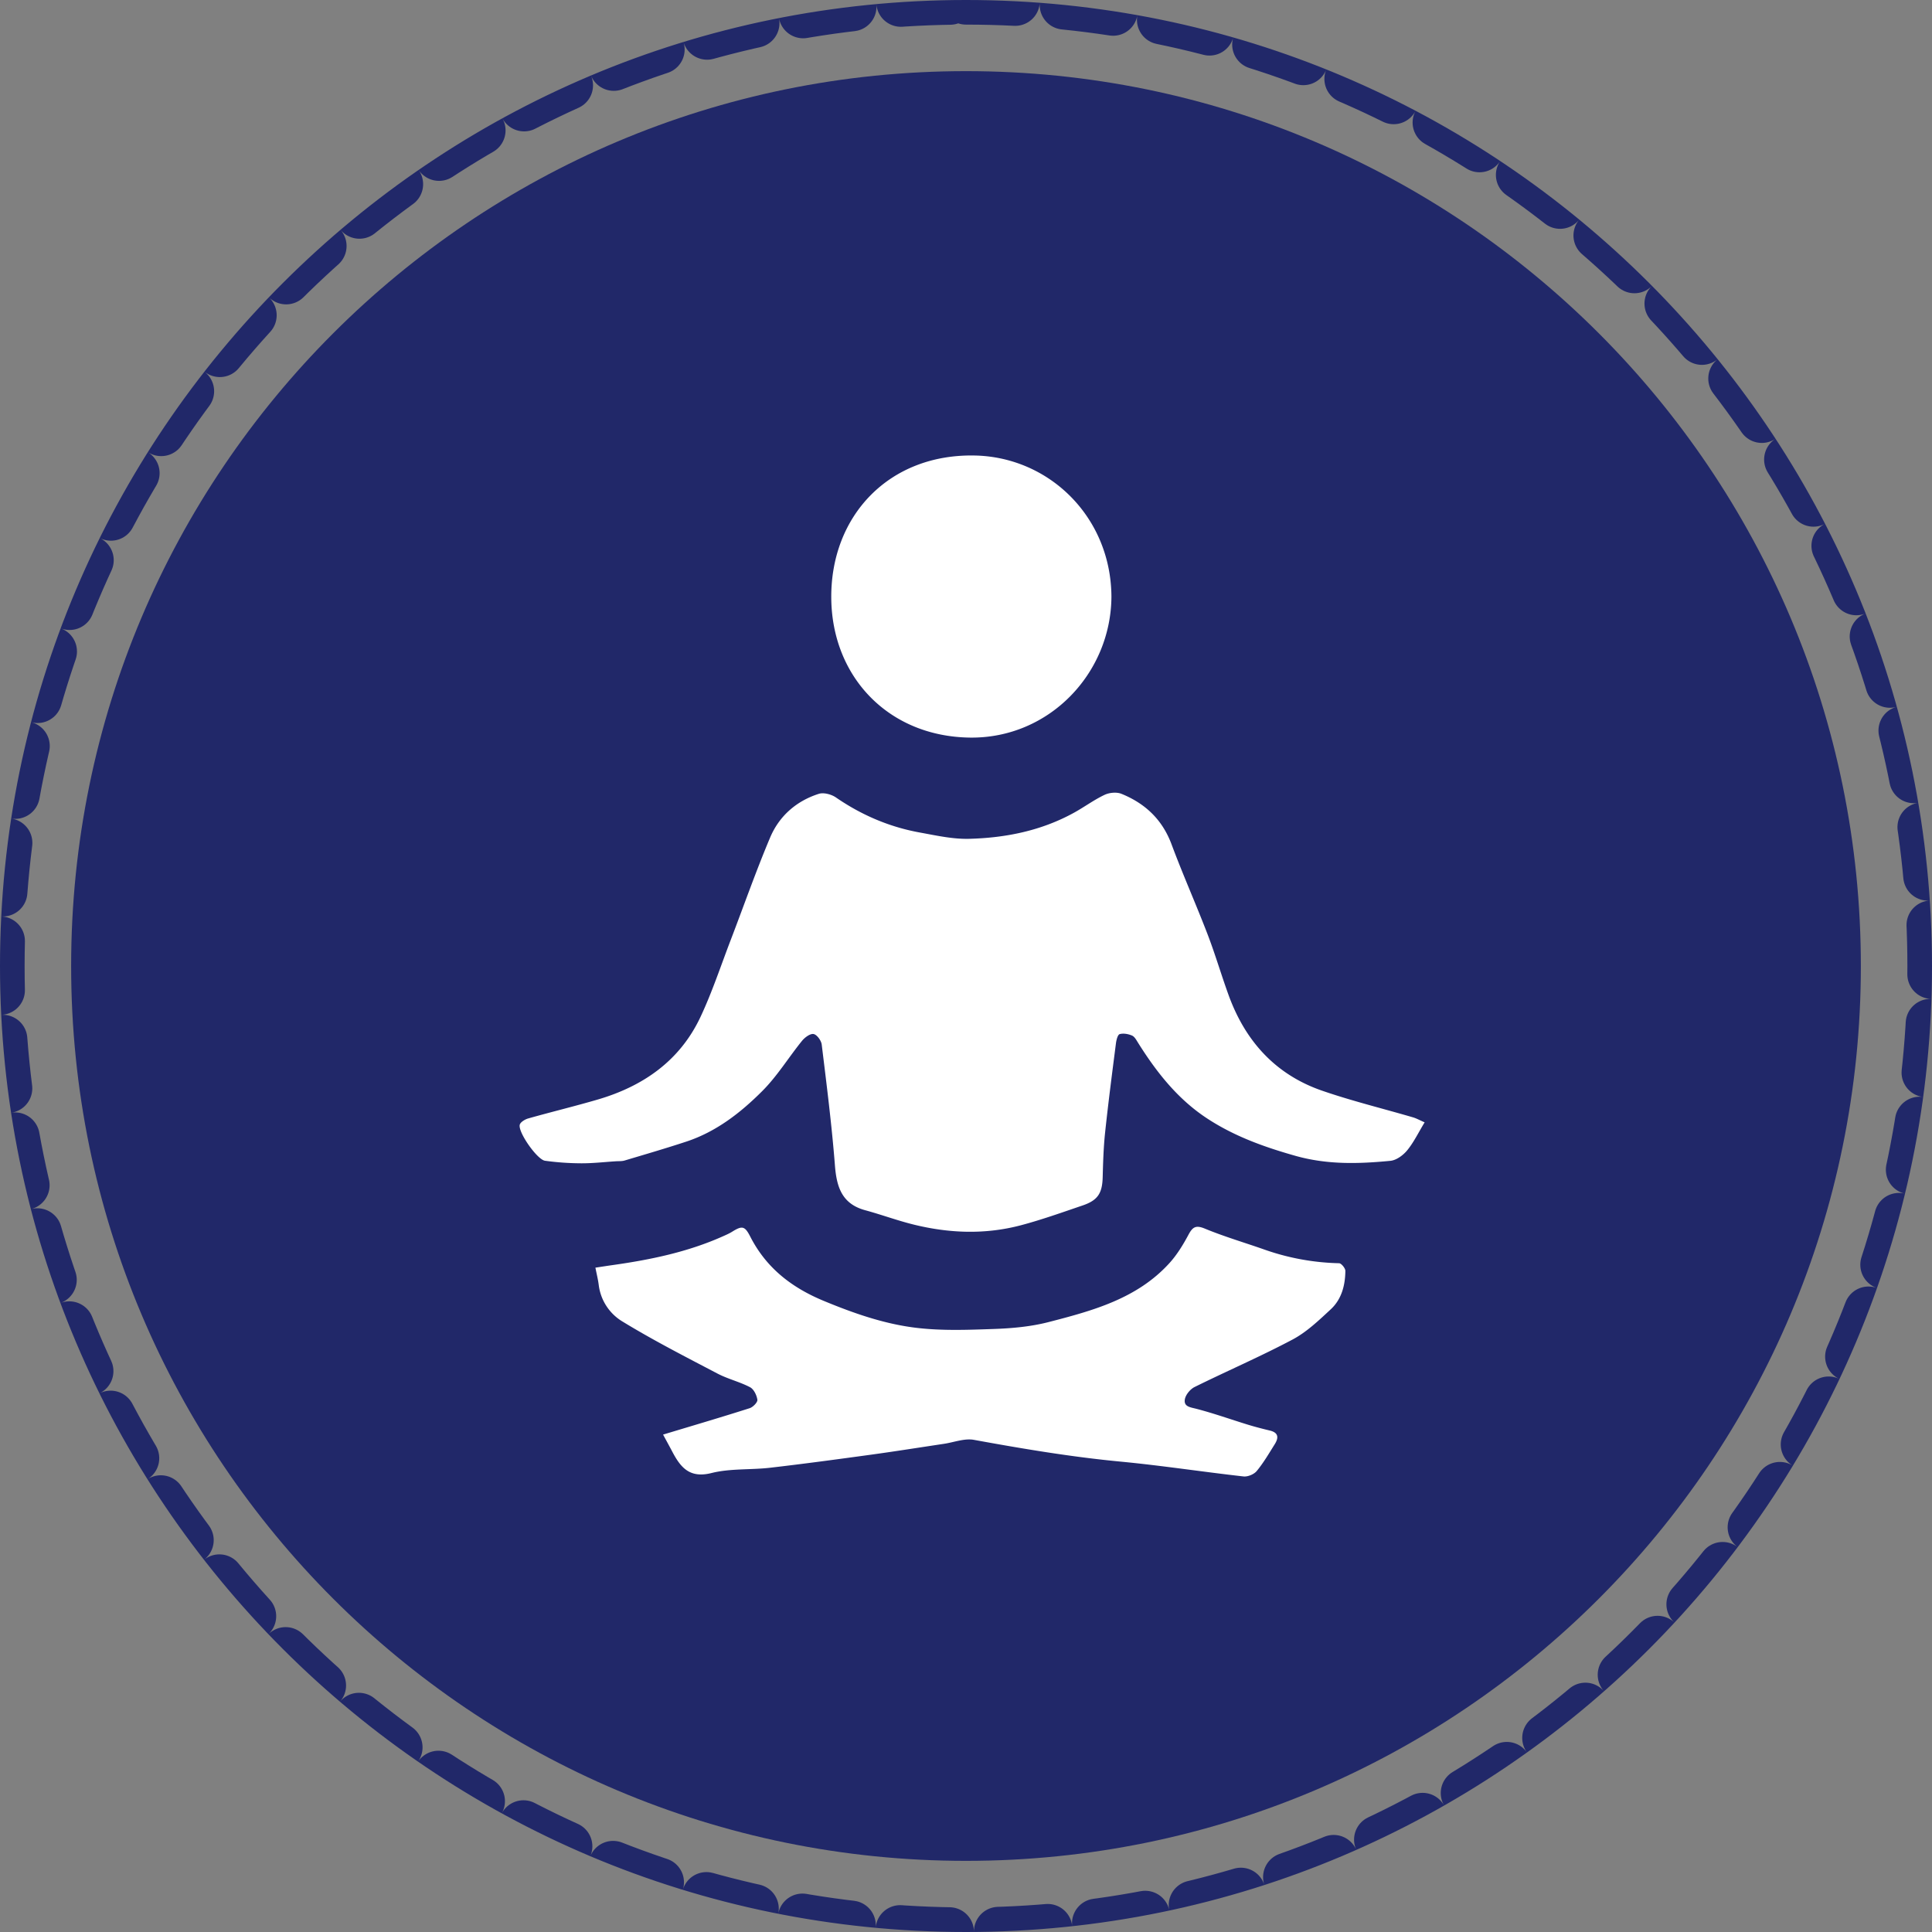 <svg xmlns="http://www.w3.org/2000/svg" width="157" height="157" viewBox="0 0 157 157"><rect x="0" y="0" width="157" height="157" fill="#808080" stroke="none"/><defs><clipPath id="u7vja"><path fill="#fff" d="M78.5 0C121.854 0 157 35.146 157 78.5S121.854 157 78.5 157 0 121.854 0 78.5 35.146 0 78.5 0z"/></clipPath></defs><g><g><path fill="#212869" d="M78.5 5.781c40.161 0 72.719 32.557 72.719 72.719 0 40.161-32.558 72.719-72.719 72.719-40.162 0-72.719-32.558-72.719-72.72 0-40.16 32.557-72.718 72.719-72.718z"/></g><g><path fill="none" stroke="#212869" stroke-dasharray="4 4" stroke-linecap="round" stroke-miterlimit="50" stroke-width="4" d="M78.5 0C121.854 0 157 35.146 157 78.5S121.854 157 78.5 157 0 121.854 0 78.5 35.146 0 78.5 0z" clip-path="url(&quot;#u7vja&quot;)"/></g><g><path fill="#fff" d="M115.77 91.205c-.518.852-.888 1.63-1.419 2.276-.327.399-.878.804-1.364.851-2.584.25-5.126.326-7.722-.407-2.569-.726-5.01-1.607-7.223-3.072-2.358-1.561-4.068-3.735-5.553-6.103-.139-.221-.285-.505-.498-.597-.303-.13-.698-.203-1.002-.117-.16.044-.268.47-.303.737-.31 2.417-.624 4.834-.882 7.257-.128 1.206-.165 2.424-.197 3.638-.035 1.294-.391 1.87-1.63 2.291-1.655.563-3.305 1.154-4.992 1.603-2.905.773-5.838.666-8.74-.05-1.327-.327-2.616-.806-3.936-1.165-1.894-.516-2.324-1.887-2.461-3.647-.257-3.281-.673-6.55-1.073-9.818-.04-.325-.39-.804-.661-.853-.276-.05-.715.276-.94.553-1.09 1.346-2.008 2.856-3.223 4.073-1.764 1.768-3.75 3.315-6.184 4.117-1.658.546-3.335 1.035-5.009 1.535-.222.067-.471.047-.708.062-.946.06-1.892.17-2.838.164a22.203 22.203 0 0 1-2.922-.207c-.634-.088-2.183-2.29-2.056-2.914.044-.216.42-.447.686-.522 1.879-.532 3.78-.99 5.654-1.538 3.702-1.084 6.676-3.155 8.349-6.71.95-2.022 1.653-4.16 2.455-6.251 1.066-2.778 2.048-5.59 3.205-8.33.737-1.744 2.125-2.967 3.953-3.551.399-.128 1.024.04 1.392.292 2.078 1.43 4.34 2.4 6.814 2.85 1.326.24 2.678.547 4.01.513 2.979-.077 5.876-.66 8.526-2.122.841-.463 1.622-1.044 2.486-1.453.39-.184.982-.239 1.372-.08 1.926.78 3.32 2.094 4.068 4.104.917 2.46 1.987 4.862 2.928 7.313.626 1.631 1.116 3.314 1.714 4.956 1.356 3.724 3.807 6.444 7.596 7.751 2.422.836 4.922 1.445 7.385 2.166.274.08.529.225.942.405zm-61.887 25.374c2.522-.76 4.788-1.427 7.037-2.145.27-.086.654-.482.626-.685-.052-.37-.29-.86-.596-1.02-.845-.443-1.804-.667-2.649-1.11-2.607-1.367-5.234-2.71-7.742-4.244a4.037 4.037 0 0 1-1.903-2.946c-.06-.476-.18-.944-.271-1.415.483-.073.966-.149 1.45-.217 3.048-.432 6.047-1.055 8.877-2.316.264-.118.533-.231.777-.383.829-.518 1.037-.474 1.485.402 1.294 2.529 3.345 4.126 5.958 5.21 2.42 1.003 4.881 1.865 7.457 2.184 2.1.26 4.254.177 6.379.102 1.492-.052 3.015-.191 4.454-.563 3.58-.923 7.181-1.901 9.803-4.782.62-.68 1.117-1.496 1.554-2.313.341-.636.598-.8 1.338-.494 1.585.655 3.241 1.138 4.862 1.71a19.521 19.521 0 0 0 6.04 1.1c.183.005.51.407.509.622-.011 1.17-.306 2.304-1.181 3.117-.967.898-1.957 1.849-3.105 2.459-2.605 1.383-5.323 2.553-7.968 3.862-.354.175-.726.627-.79 1.002-.1.6.444.64.944.77 1.412.367 2.791.86 4.188 1.29.585.178 1.179.332 1.774.474.714.17.725.59.402 1.106-.466.744-.911 1.51-1.467 2.183-.222.269-.731.48-1.078.44-3.33-.374-6.647-.886-9.982-1.204-4.01-.381-7.967-1.047-11.923-1.769-.765-.139-1.619.2-2.43.322-1.973.295-3.943.61-5.92.882-2.735.375-5.473.746-8.216 1.063-1.585.183-3.235.047-4.76.43-1.781.448-2.513-.461-3.188-1.744-.231-.44-.472-.874-.745-1.38zm36.435-68.095c-.033 6.238-5.063 11.53-11.484 11.455-6.619-.078-11.234-4.924-11.283-11.35-.05-6.657 4.677-11.724 11.68-11.572 6.054.132 11.05 5.014 11.087 11.467z"/></g></g></svg>